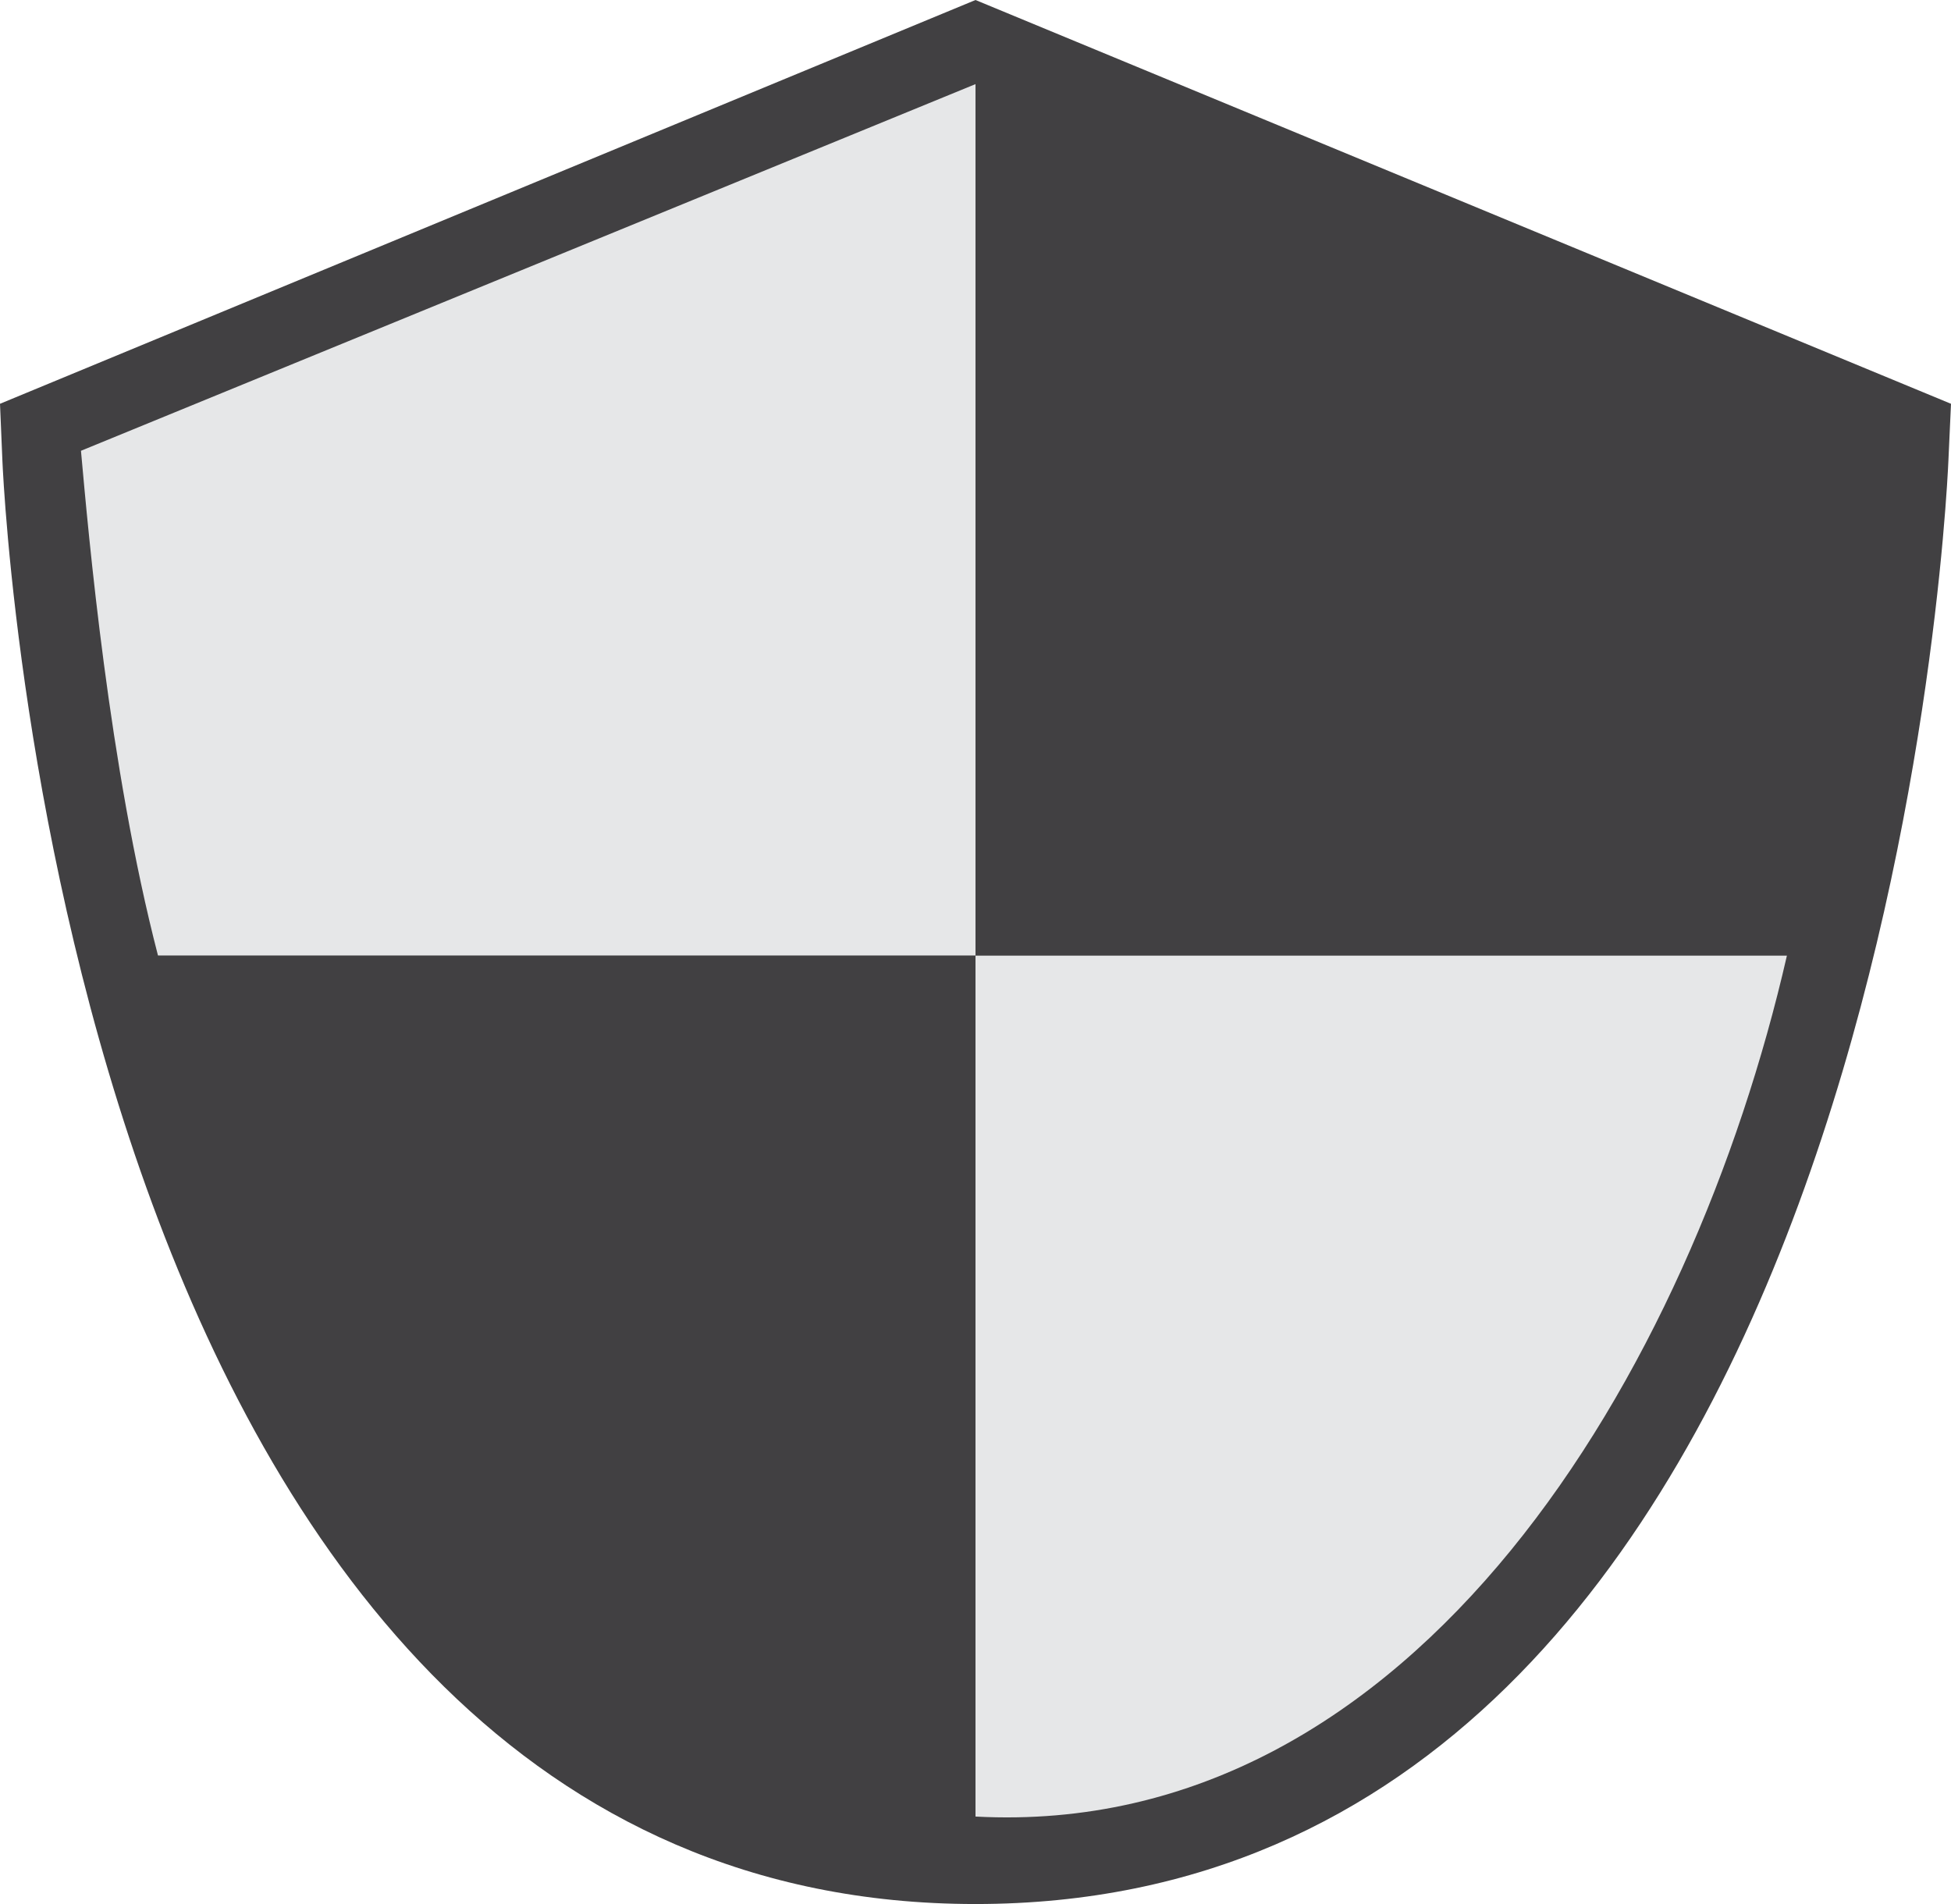 <svg xmlns="http://www.w3.org/2000/svg" viewBox="0 0 98.8 96.43"><defs><style>.cls-1{fill:#414042;}.cls-2{fill:#e6e7e8;}</style></defs><title>Asset 2</title><g id="Layer_2" data-name="Layer 2"><g id="design"><path class="cls-1" d="M98.67,23.3c-.13,3-3.69,73.13-49.27,73.13S.25,26.28.12,23.3L0,20.45,49.4,0,98.8,20.45Z"/><path class="cls-2" d="M49.4,92c22.31,1.19,36.28-22.6,41.09-43.6H49.4Z"/><path class="cls-2" d="M8,48.39H49.4V4.26L4.1,22.83C4.49,27.13,5.51,38.79,8,48.39Z"/></g></g></svg>